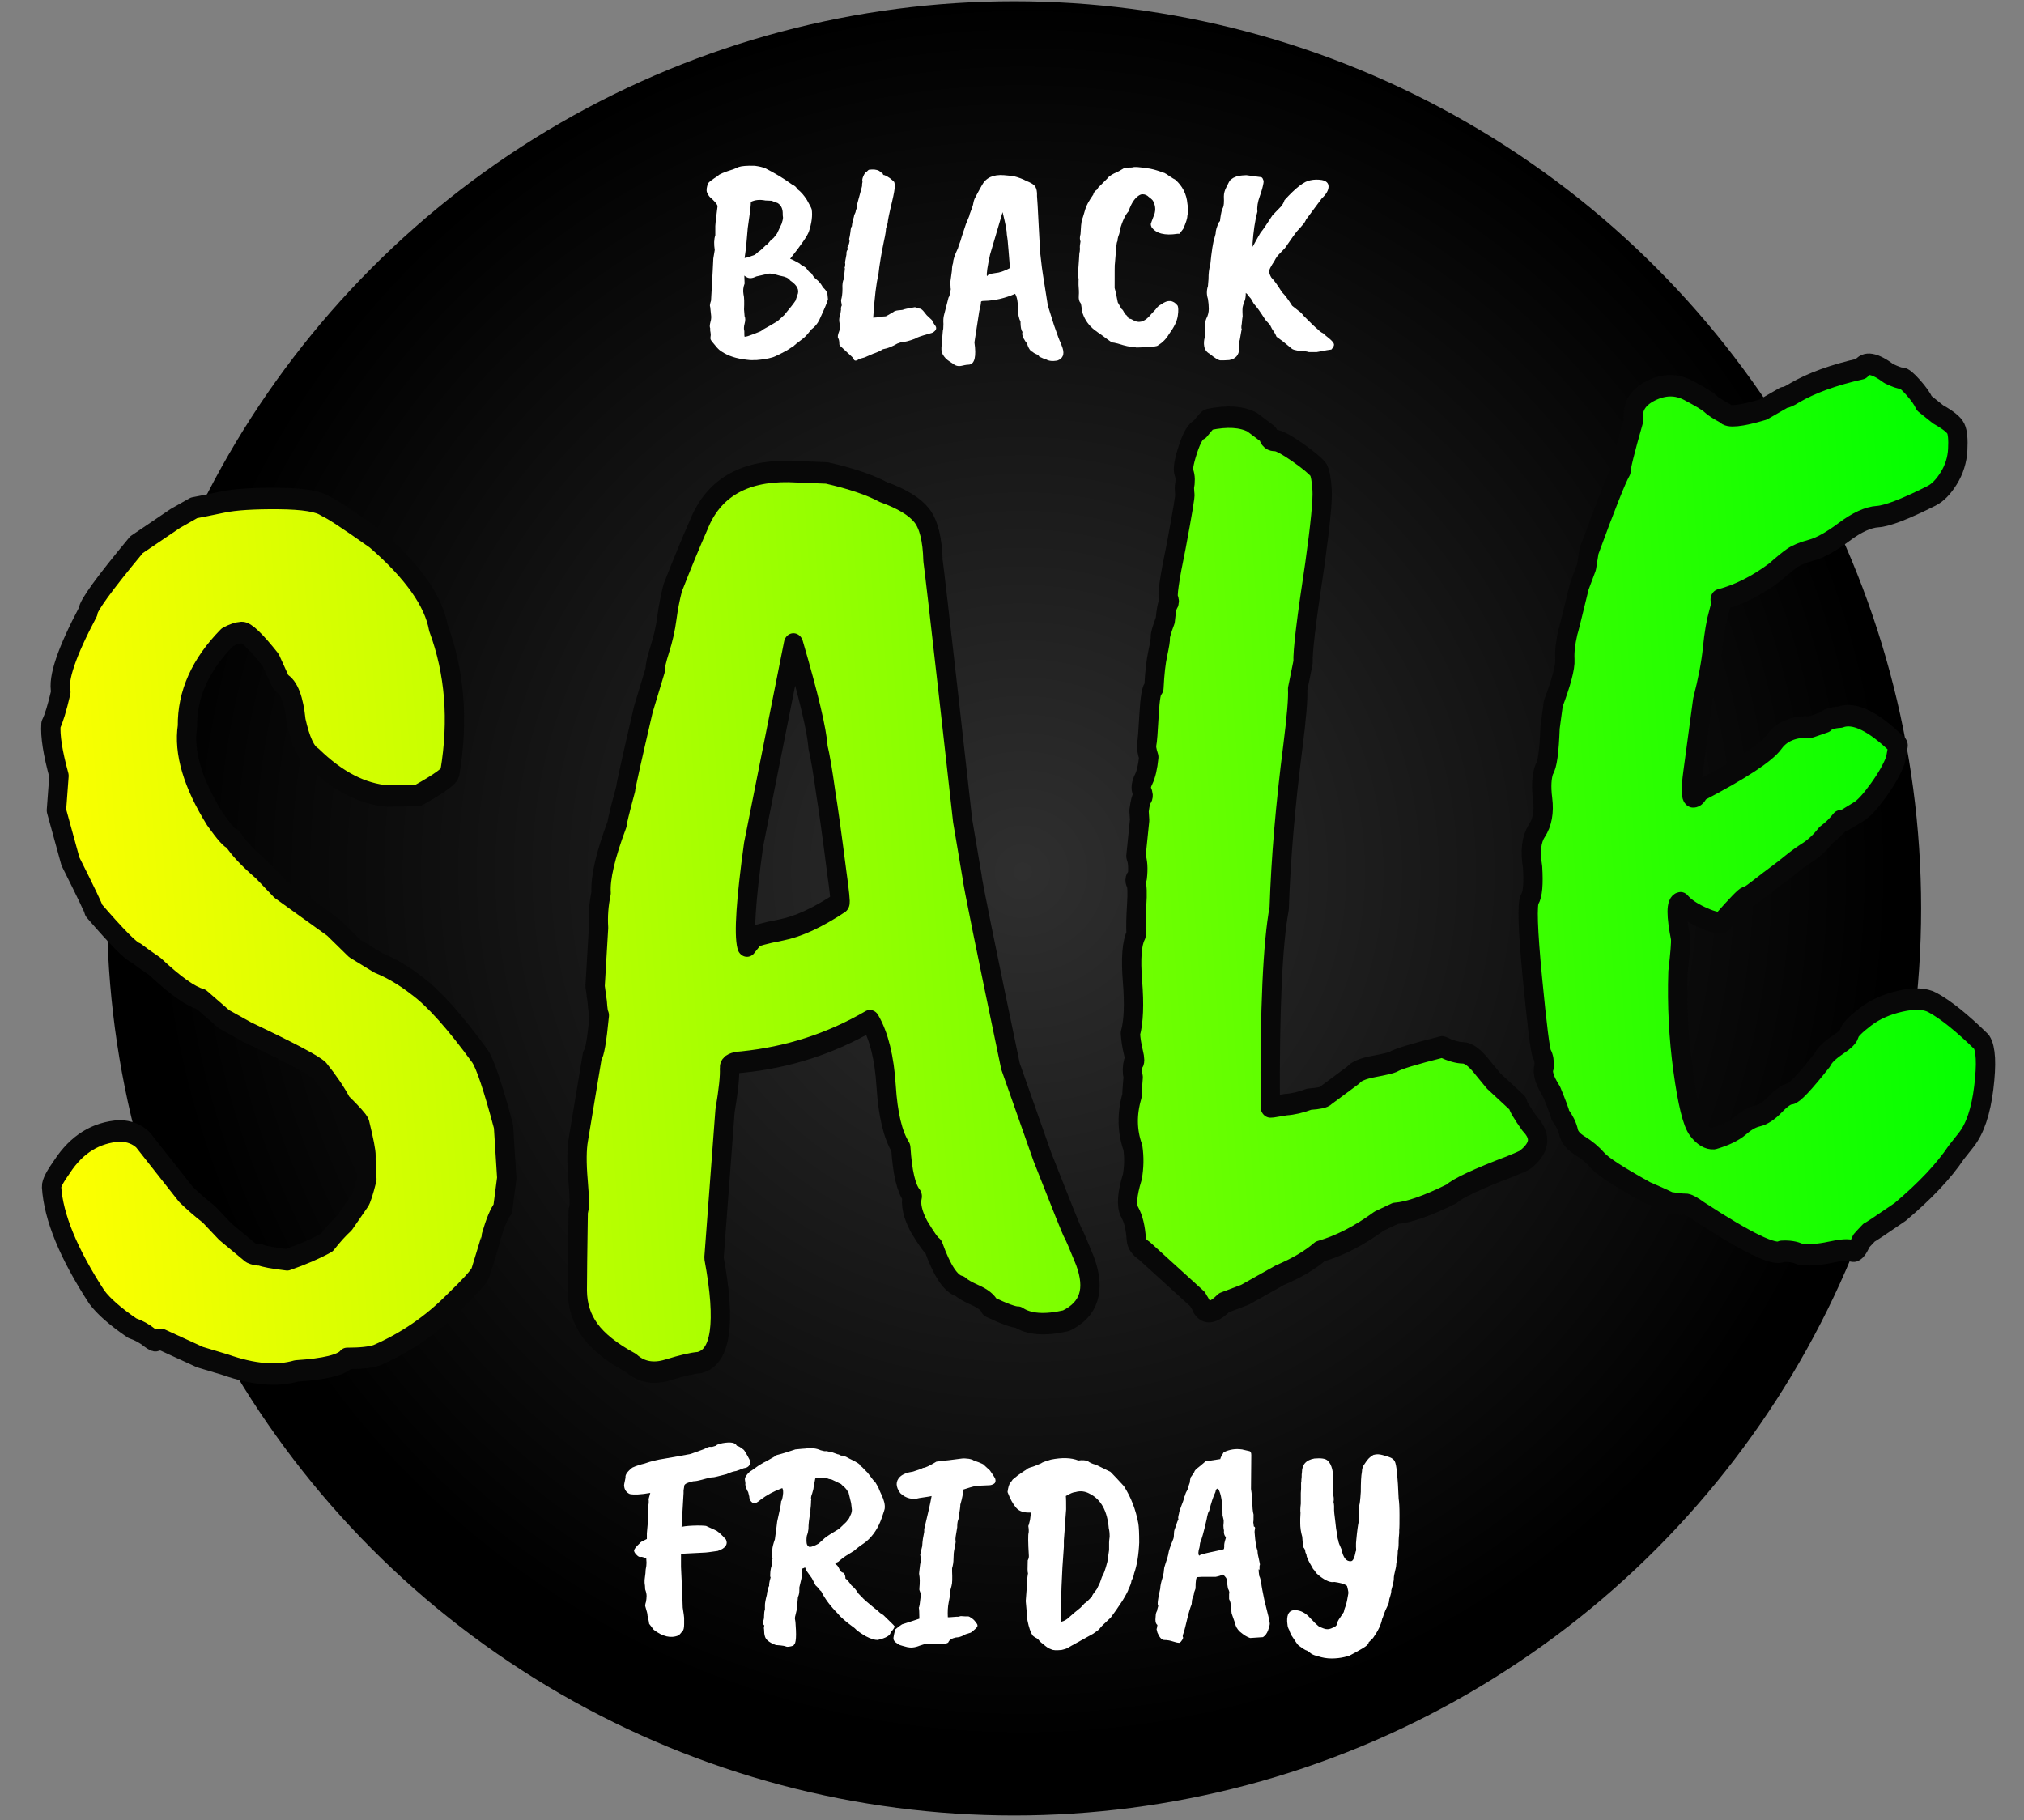 <?xml version="1.0" encoding="UTF-8" standalone="no"?>
<!DOCTYPE svg PUBLIC "-//W3C//DTD SVG 1.1//EN" "http://www.w3.org/Graphics/SVG/1.1/DTD/svg11.dtd">
<svg width="100%" height="100%" viewBox="0 0 248 223" version="1.1" xmlns="http://www.w3.org/2000/svg" xmlns:xlink="http://www.w3.org/1999/xlink" xml:space="preserve" xmlns:serif="http://www.serif.com/" style="fill-rule:evenodd;clip-rule:evenodd;stroke-linejoin:round;stroke-miterlimit:2;">
    <rect x="0" y="0" width="248" height="223" fill="#808080" stroke="none"/>
    <g transform="matrix(0.726,0,0,0.726,-426.532,-239.185)">
        <circle cx="758.656" cy="482.762" r="153.089" style="fill:url(#_Radial1);"/>
    </g>
    <g transform="matrix(0.648,0,0,0.648,16.091,-149.557)">
        <g transform="matrix(53.782,0,0,53.782,106.501,297.212)">
            <path d="M0.29,-0.414L0.306,-0.448C0.309,-0.457 0.311,-0.465 0.311,-0.47C0.31,-0.475 0.31,-0.48 0.31,-0.483C0.31,-0.486 0.31,-0.491 0.309,-0.496C0.308,-0.501 0.306,-0.506 0.303,-0.511C0.299,-0.516 0.295,-0.519 0.292,-0.521C0.288,-0.522 0.281,-0.525 0.271,-0.529L0.249,-0.53C0.229,-0.534 0.212,-0.532 0.198,-0.525C0.198,-0.51 0.194,-0.48 0.187,-0.433L0.181,-0.364L0.176,-0.328C0.181,-0.328 0.193,-0.332 0.212,-0.339L0.226,-0.351C0.229,-0.352 0.237,-0.359 0.251,-0.373C0.254,-0.374 0.258,-0.378 0.262,-0.383L0.272,-0.395C0.274,-0.394 0.278,-0.398 0.283,-0.405L0.29,-0.414ZM0.174,-0.147L0.176,-0.123C0.179,-0.117 0.179,-0.108 0.176,-0.097C0.173,-0.086 0.173,-0.077 0.175,-0.071C0.175,-0.06 0.175,-0.053 0.176,-0.051C0.182,-0.051 0.191,-0.054 0.204,-0.059C0.216,-0.064 0.224,-0.067 0.227,-0.068C0.23,-0.069 0.235,-0.071 0.24,-0.076C0.257,-0.085 0.274,-0.095 0.292,-0.106L0.315,-0.127C0.334,-0.15 0.348,-0.167 0.355,-0.178L0.361,-0.196C0.37,-0.215 0.361,-0.232 0.336,-0.249C0.331,-0.257 0.32,-0.262 0.303,-0.265L0.302,-0.265C0.279,-0.272 0.265,-0.274 0.261,-0.273L0.217,-0.263C0.209,-0.259 0.202,-0.257 0.196,-0.257C0.189,-0.257 0.182,-0.26 0.175,-0.266L0.176,-0.238C0.171,-0.225 0.17,-0.213 0.172,-0.201C0.175,-0.189 0.175,-0.171 0.174,-0.147ZM0.218,0.031L0.209,0.031C0.202,0.032 0.189,0.031 0.17,0.028C0.136,0.023 0.109,0.012 0.088,-0.004C0.082,-0.009 0.075,-0.017 0.068,-0.026C0.06,-0.035 0.056,-0.041 0.056,-0.044C0.056,-0.047 0.056,-0.052 0.057,-0.057C0.057,-0.062 0.056,-0.068 0.055,-0.073L0.055,-0.081C0.053,-0.085 0.053,-0.092 0.056,-0.103C0.059,-0.113 0.059,-0.121 0.058,-0.128C0.057,-0.137 0.056,-0.146 0.055,-0.156C0.053,-0.159 0.054,-0.166 0.058,-0.178C0.063,-0.268 0.066,-0.317 0.066,-0.326L0.071,-0.356C0.068,-0.376 0.068,-0.393 0.073,-0.408L0.073,-0.43C0.072,-0.439 0.075,-0.466 0.081,-0.511C0.078,-0.519 0.069,-0.529 0.054,-0.542C0.051,-0.545 0.047,-0.551 0.044,-0.558C0.041,-0.565 0.042,-0.576 0.048,-0.591C0.052,-0.596 0.064,-0.605 0.083,-0.617C0.084,-0.621 0.102,-0.629 0.137,-0.64L0.156,-0.648C0.165,-0.651 0.184,-0.653 0.212,-0.652C0.227,-0.65 0.24,-0.647 0.249,-0.643C0.283,-0.626 0.314,-0.607 0.343,-0.586C0.352,-0.582 0.358,-0.577 0.361,-0.57C0.373,-0.562 0.384,-0.549 0.395,-0.532C0.405,-0.514 0.411,-0.503 0.412,-0.498C0.415,-0.477 0.412,-0.451 0.402,-0.421C0.397,-0.406 0.375,-0.374 0.336,-0.325C0.343,-0.323 0.354,-0.317 0.37,-0.308C0.372,-0.305 0.379,-0.301 0.391,-0.294L0.402,-0.28L0.41,-0.275L0.42,-0.26L0.435,-0.247C0.442,-0.24 0.447,-0.233 0.451,-0.225C0.461,-0.216 0.466,-0.208 0.467,-0.202L0.469,-0.183C0.468,-0.176 0.458,-0.152 0.439,-0.111C0.432,-0.096 0.422,-0.085 0.411,-0.077L0.396,-0.059C0.392,-0.054 0.385,-0.047 0.374,-0.039C0.363,-0.031 0.353,-0.023 0.346,-0.016C0.343,-0.015 0.338,-0.012 0.331,-0.007C0.324,-0.002 0.313,0.003 0.3,0.01C0.286,0.017 0.277,0.021 0.272,0.022C0.259,0.026 0.241,0.029 0.218,0.031Z" style="fill:white;fill-rule:nonzero;"/>
        </g>
        <g transform="matrix(53.782,0,0,53.782,132.424,297.212)">
            <path d="M0.047,-0.313L0.052,-0.34L0.052,-0.347C0.053,-0.353 0.055,-0.356 0.056,-0.357C0.057,-0.358 0.057,-0.359 0.056,-0.362C0.055,-0.364 0.055,-0.367 0.058,-0.371C0.06,-0.374 0.062,-0.38 0.063,-0.387C0.062,-0.392 0.061,-0.395 0.062,-0.397C0.063,-0.399 0.064,-0.406 0.066,-0.419C0.067,-0.432 0.069,-0.438 0.071,-0.439C0.072,-0.45 0.074,-0.458 0.076,-0.465C0.078,-0.471 0.079,-0.475 0.079,-0.477C0.079,-0.478 0.081,-0.482 0.084,-0.489C0.085,-0.496 0.087,-0.501 0.088,-0.502C0.089,-0.503 0.089,-0.504 0.088,-0.505C0.087,-0.507 0.09,-0.52 0.097,-0.544C0.104,-0.57 0.108,-0.583 0.107,-0.583L0.107,-0.588C0.108,-0.593 0.109,-0.596 0.108,-0.599C0.107,-0.602 0.108,-0.608 0.112,-0.617C0.116,-0.626 0.12,-0.63 0.123,-0.631C0.128,-0.636 0.13,-0.638 0.131,-0.638C0.146,-0.64 0.158,-0.639 0.167,-0.634L0.18,-0.624C0.18,-0.621 0.182,-0.619 0.186,-0.619C0.189,-0.618 0.195,-0.615 0.204,-0.609C0.212,-0.603 0.217,-0.598 0.22,-0.595C0.221,-0.592 0.222,-0.587 0.222,-0.58C0.222,-0.572 0.219,-0.553 0.212,-0.524C0.202,-0.483 0.197,-0.458 0.197,-0.451L0.191,-0.431C0.191,-0.424 0.189,-0.41 0.184,-0.388C0.175,-0.345 0.168,-0.304 0.164,-0.267C0.157,-0.241 0.151,-0.191 0.146,-0.118L0.159,-0.119C0.165,-0.119 0.172,-0.12 0.179,-0.122C0.187,-0.122 0.192,-0.123 0.193,-0.124L0.217,-0.138C0.22,-0.141 0.226,-0.143 0.235,-0.144C0.244,-0.145 0.249,-0.145 0.251,-0.146C0.255,-0.148 0.269,-0.151 0.293,-0.155C0.3,-0.152 0.305,-0.15 0.31,-0.15C0.315,-0.149 0.32,-0.145 0.326,-0.137L0.334,-0.127L0.353,-0.109C0.353,-0.107 0.356,-0.102 0.362,-0.093C0.371,-0.083 0.369,-0.074 0.356,-0.066C0.355,-0.065 0.351,-0.064 0.344,-0.062C0.315,-0.054 0.298,-0.048 0.293,-0.044C0.272,-0.036 0.256,-0.032 0.245,-0.032L0.231,-0.027C0.214,-0.017 0.197,-0.01 0.18,-0.007C0.171,-0.001 0.16,0.004 0.145,0.009L0.115,0.022L0.097,0.027C0.088,0.034 0.081,0.035 0.078,0.029C0.078,0.028 0.078,0.028 0.077,0.027C0.076,0.025 0.076,0.024 0.075,0.023L0.033,-0.016C0.029,-0.019 0.027,-0.022 0.027,-0.025C0.027,-0.034 0.026,-0.041 0.023,-0.046C0.02,-0.05 0.022,-0.059 0.027,-0.072C0.029,-0.079 0.03,-0.087 0.029,-0.094C0.025,-0.107 0.026,-0.12 0.031,-0.133C0.031,-0.134 0.032,-0.139 0.033,-0.147C0.032,-0.151 0.033,-0.155 0.034,-0.158C0.035,-0.158 0.036,-0.161 0.035,-0.166C0.034,-0.171 0.033,-0.175 0.033,-0.18C0.036,-0.189 0.038,-0.202 0.038,-0.219C0.037,-0.236 0.039,-0.248 0.043,-0.254C0.043,-0.259 0.044,-0.267 0.045,-0.276C0.046,-0.285 0.047,-0.291 0.046,-0.293C0.045,-0.295 0.045,-0.296 0.047,-0.297C0.048,-0.304 0.048,-0.309 0.047,-0.313Z" style="fill:white;fill-rule:nonzero;"/>
        </g>
        <g transform="matrix(53.782,0,0,53.782,151.893,297.212)">
            <path d="M0.19,-0.27C0.191,-0.271 0.199,-0.273 0.214,-0.275C0.228,-0.276 0.245,-0.282 0.264,-0.292C0.265,-0.292 0.264,-0.3 0.263,-0.316C0.261,-0.344 0.259,-0.364 0.258,-0.376C0.257,-0.392 0.255,-0.403 0.254,-0.41C0.254,-0.423 0.249,-0.449 0.239,-0.489L0.195,-0.34C0.186,-0.299 0.182,-0.273 0.184,-0.264L0.19,-0.27ZM0.055,-0.241L0.061,-0.285C0.061,-0.294 0.062,-0.302 0.065,-0.311C0.065,-0.322 0.071,-0.339 0.082,-0.362C0.082,-0.363 0.085,-0.372 0.091,-0.388C0.091,-0.389 0.097,-0.409 0.11,-0.447L0.122,-0.476C0.122,-0.479 0.124,-0.484 0.127,-0.492C0.13,-0.499 0.133,-0.507 0.135,-0.515C0.136,-0.522 0.138,-0.53 0.141,-0.537C0.15,-0.555 0.159,-0.57 0.166,-0.583C0.18,-0.61 0.206,-0.622 0.244,-0.619L0.276,-0.616C0.296,-0.611 0.311,-0.605 0.322,-0.599C0.337,-0.593 0.348,-0.587 0.353,-0.58C0.358,-0.573 0.361,-0.561 0.36,-0.545C0.361,-0.537 0.363,-0.502 0.366,-0.441C0.369,-0.38 0.371,-0.349 0.371,-0.348L0.376,-0.305C0.376,-0.301 0.383,-0.253 0.398,-0.161L0.42,-0.091C0.433,-0.054 0.44,-0.034 0.442,-0.033C0.443,-0.031 0.445,-0.024 0.45,-0.011C0.457,0.011 0.451,0.026 0.431,0.033C0.413,0.036 0.4,0.034 0.391,0.028C0.388,0.028 0.38,0.025 0.368,0.019C0.367,0.016 0.363,0.012 0.357,0.01C0.35,0.007 0.346,0.004 0.344,0.002C0.337,0 0.33,-0.01 0.324,-0.029C0.322,-0.03 0.318,-0.036 0.313,-0.045C0.308,-0.054 0.307,-0.062 0.309,-0.068C0.304,-0.074 0.302,-0.086 0.302,-0.105C0.296,-0.115 0.293,-0.131 0.293,-0.152C0.293,-0.173 0.29,-0.19 0.283,-0.202C0.249,-0.187 0.213,-0.178 0.174,-0.177C0.167,-0.177 0.163,-0.176 0.163,-0.173C0.163,-0.167 0.161,-0.156 0.157,-0.141L0.14,-0.031C0.147,0.018 0.141,0.044 0.122,0.047C0.117,0.047 0.108,0.048 0.096,0.051C0.083,0.054 0.073,0.051 0.065,0.044C0.05,0.035 0.039,0.027 0.033,0.018C0.026,0.009 0.023,-0.002 0.024,-0.013C0.025,-0.022 0.026,-0.042 0.029,-0.073C0.03,-0.074 0.031,-0.082 0.031,-0.096C0.03,-0.109 0.031,-0.12 0.033,-0.127L0.049,-0.189C0.051,-0.19 0.054,-0.2 0.057,-0.219C0.056,-0.22 0.056,-0.224 0.056,-0.229L0.055,-0.241Z" style="fill:white;fill-rule:nonzero;"/>
        </g>
        <g transform="matrix(53.782,0,0,53.782,177.009,297.212)">
            <path d="M0.176,-0.387C0.174,-0.385 0.173,-0.379 0.172,-0.37L0.167,-0.309C0.166,-0.308 0.166,-0.279 0.166,-0.222C0.169,-0.213 0.172,-0.197 0.177,-0.172L0.19,-0.149C0.193,-0.148 0.197,-0.142 0.202,-0.131C0.207,-0.128 0.209,-0.125 0.21,-0.124C0.211,-0.123 0.212,-0.121 0.213,-0.119C0.214,-0.117 0.215,-0.116 0.215,-0.115L0.221,-0.114C0.222,-0.114 0.225,-0.113 0.23,-0.11C0.249,-0.098 0.268,-0.102 0.287,-0.122C0.295,-0.131 0.303,-0.14 0.31,-0.147C0.315,-0.155 0.322,-0.161 0.33,-0.165C0.353,-0.182 0.372,-0.18 0.387,-0.161C0.39,-0.156 0.391,-0.143 0.388,-0.124C0.385,-0.104 0.374,-0.083 0.357,-0.06C0.347,-0.043 0.334,-0.03 0.319,-0.021C0.318,-0.017 0.292,-0.014 0.243,-0.013L0.227,-0.016C0.222,-0.015 0.205,-0.018 0.177,-0.027L0.164,-0.03C0.159,-0.03 0.154,-0.032 0.149,-0.036C0.143,-0.04 0.135,-0.046 0.123,-0.055C0.111,-0.063 0.102,-0.07 0.095,-0.075C0.076,-0.09 0.062,-0.109 0.054,-0.132C0.051,-0.137 0.05,-0.143 0.05,-0.152C0.049,-0.16 0.048,-0.166 0.046,-0.17C0.041,-0.175 0.039,-0.184 0.04,-0.196C0.041,-0.207 0.04,-0.22 0.039,-0.233L0.039,-0.241C0.039,-0.248 0.039,-0.253 0.04,-0.255C0.037,-0.258 0.036,-0.263 0.037,-0.272C0.04,-0.315 0.042,-0.34 0.042,-0.345C0.043,-0.348 0.044,-0.353 0.044,-0.36C0.043,-0.367 0.044,-0.376 0.046,-0.386C0.043,-0.393 0.043,-0.401 0.046,-0.412L0.048,-0.442C0.049,-0.452 0.05,-0.461 0.054,-0.47C0.057,-0.478 0.059,-0.488 0.063,-0.5C0.066,-0.511 0.075,-0.528 0.091,-0.551C0.091,-0.556 0.096,-0.563 0.106,-0.57C0.106,-0.573 0.109,-0.577 0.115,-0.582C0.12,-0.587 0.129,-0.596 0.141,-0.608C0.144,-0.613 0.152,-0.619 0.164,-0.625C0.176,-0.63 0.187,-0.636 0.198,-0.643C0.203,-0.645 0.213,-0.646 0.227,-0.646C0.235,-0.649 0.252,-0.648 0.279,-0.643C0.292,-0.643 0.313,-0.637 0.343,-0.626C0.344,-0.625 0.345,-0.624 0.348,-0.623C0.351,-0.621 0.354,-0.619 0.358,-0.616C0.37,-0.608 0.377,-0.604 0.378,-0.604C0.404,-0.582 0.419,-0.553 0.422,-0.518C0.425,-0.501 0.425,-0.487 0.422,-0.478C0.422,-0.468 0.417,-0.452 0.407,-0.43L0.394,-0.413L0.387,-0.413C0.342,-0.406 0.312,-0.414 0.296,-0.436C0.294,-0.44 0.293,-0.444 0.293,-0.447C0.294,-0.45 0.295,-0.453 0.296,-0.456C0.3,-0.467 0.302,-0.472 0.302,-0.472C0.311,-0.491 0.311,-0.509 0.302,-0.526C0.302,-0.528 0.299,-0.532 0.293,-0.537C0.286,-0.542 0.283,-0.545 0.282,-0.546C0.275,-0.551 0.267,-0.553 0.258,-0.551C0.241,-0.544 0.226,-0.525 0.215,-0.492C0.204,-0.48 0.193,-0.458 0.184,-0.425C0.184,-0.42 0.183,-0.414 0.18,-0.407C0.177,-0.399 0.176,-0.392 0.176,-0.387Z" style="fill:white;fill-rule:nonzero;"/>
        </g>
        <g transform="matrix(53.782,0,0,53.782,200.834,297.212)">
            <path d="M0.186,-0.619C0.217,-0.615 0.235,-0.612 0.238,-0.612C0.241,-0.611 0.242,-0.609 0.243,-0.608C0.244,-0.606 0.245,-0.604 0.246,-0.601C0.247,-0.598 0.247,-0.595 0.246,-0.59C0.244,-0.579 0.24,-0.563 0.233,-0.544C0.226,-0.525 0.223,-0.507 0.225,-0.491C0.216,-0.458 0.211,-0.421 0.208,-0.38L0.208,-0.367C0.225,-0.398 0.234,-0.414 0.236,-0.417C0.244,-0.426 0.258,-0.447 0.278,-0.478L0.309,-0.51C0.31,-0.511 0.312,-0.514 0.315,-0.519C0.318,-0.524 0.319,-0.528 0.32,-0.531C0.36,-0.575 0.39,-0.598 0.411,-0.601C0.424,-0.604 0.438,-0.604 0.451,-0.602C0.467,-0.599 0.475,-0.591 0.475,-0.579C0.475,-0.566 0.467,-0.552 0.451,-0.537L0.396,-0.463C0.393,-0.456 0.389,-0.449 0.382,-0.442C0.379,-0.439 0.374,-0.432 0.365,-0.423C0.358,-0.415 0.344,-0.395 0.322,-0.363L0.299,-0.339C0.295,-0.335 0.29,-0.328 0.285,-0.318C0.272,-0.298 0.265,-0.285 0.266,-0.28C0.267,-0.274 0.269,-0.267 0.274,-0.259C0.284,-0.249 0.296,-0.232 0.311,-0.208C0.322,-0.197 0.334,-0.181 0.347,-0.16L0.371,-0.141C0.376,-0.138 0.381,-0.133 0.387,-0.125C0.412,-0.1 0.428,-0.084 0.436,-0.078C0.443,-0.071 0.449,-0.066 0.456,-0.063C0.458,-0.061 0.464,-0.055 0.476,-0.046C0.487,-0.037 0.493,-0.03 0.494,-0.025C0.495,-0.02 0.492,-0.014 0.485,-0.006C0.482,-0.006 0.464,-0.003 0.433,0.003L0.406,0.003C0.403,0.002 0.399,0.001 0.392,-0C0.371,-0.001 0.356,-0.003 0.347,-0.008L0.314,-0.035L0.292,-0.051C0.29,-0.057 0.285,-0.066 0.276,-0.079L0.269,-0.093C0.259,-0.103 0.253,-0.11 0.25,-0.115C0.234,-0.14 0.222,-0.157 0.213,-0.166L0.202,-0.185C0.199,-0.188 0.195,-0.193 0.189,-0.201L0.184,-0.205C0.184,-0.194 0.183,-0.184 0.18,-0.177C0.177,-0.17 0.175,-0.164 0.174,-0.159C0.172,-0.154 0.172,-0.142 0.173,-0.123C0.172,-0.118 0.171,-0.109 0.17,-0.097C0.168,-0.087 0.168,-0.08 0.17,-0.077C0.169,-0.076 0.167,-0.063 0.163,-0.04C0.16,-0.033 0.159,-0.022 0.161,-0.009C0.16,0.014 0.148,0.027 0.126,0.031C0.115,0.032 0.105,0.032 0.094,0.032C0.087,0.031 0.074,0.023 0.057,0.009C0.046,0.003 0.04,-0.006 0.038,-0.017C0.036,-0.028 0.037,-0.039 0.04,-0.049C0.04,-0.055 0.041,-0.067 0.042,-0.084C0.04,-0.094 0.041,-0.104 0.045,-0.114C0.051,-0.125 0.054,-0.137 0.054,-0.149C0.054,-0.16 0.053,-0.172 0.051,-0.184C0.046,-0.199 0.046,-0.214 0.051,-0.229L0.053,-0.253C0.053,-0.274 0.055,-0.291 0.059,-0.302C0.064,-0.352 0.069,-0.384 0.074,-0.398L0.078,-0.413C0.078,-0.424 0.082,-0.438 0.091,-0.456C0.093,-0.455 0.094,-0.458 0.094,-0.464C0.097,-0.485 0.1,-0.499 0.104,-0.505C0.107,-0.511 0.108,-0.524 0.107,-0.544C0.107,-0.555 0.11,-0.566 0.116,-0.577C0.123,-0.592 0.128,-0.601 0.131,-0.603C0.133,-0.604 0.134,-0.605 0.135,-0.606C0.136,-0.607 0.138,-0.608 0.141,-0.61C0.144,-0.611 0.146,-0.612 0.147,-0.613L0.147,-0.612C0.151,-0.616 0.164,-0.618 0.186,-0.619Z" style="fill:white;fill-rule:nonzero;"/>
        </g>
    </g>
    <g transform="matrix(0.648,0,0,0.648,6.243,7.793)">
        <g transform="matrix(53.782,0,0,53.782,106.501,297.212)">
            <path d="M0.244,-0.5L0.237,-0.381C0.24,-0.383 0.254,-0.385 0.277,-0.386C0.3,-0.387 0.316,-0.386 0.323,-0.385L0.36,-0.368C0.369,-0.362 0.38,-0.352 0.393,-0.337C0.401,-0.32 0.391,-0.306 0.364,-0.297C0.338,-0.293 0.321,-0.291 0.314,-0.291L0.235,-0.287L0.235,-0.241C0.239,-0.159 0.241,-0.111 0.241,-0.098C0.244,-0.078 0.246,-0.066 0.246,-0.062L0.246,-0.04C0.246,-0.027 0.244,-0.019 0.241,-0.016C0.233,-0.006 0.228,-0.001 0.226,-0C0.199,0.011 0.17,0.004 0.139,-0.02L0.123,-0.041C0.123,-0.044 0.121,-0.054 0.117,-0.071C0.118,-0.073 0.115,-0.084 0.109,-0.104C0.109,-0.108 0.11,-0.113 0.112,-0.119C0.113,-0.125 0.114,-0.132 0.114,-0.139C0.114,-0.146 0.112,-0.154 0.109,-0.162C0.109,-0.171 0.108,-0.178 0.107,-0.185L0.107,-0.195C0.108,-0.202 0.109,-0.21 0.11,-0.219C0.11,-0.227 0.111,-0.235 0.113,-0.244C0.114,-0.252 0.114,-0.26 0.113,-0.267L0.113,-0.27C0.104,-0.275 0.097,-0.277 0.093,-0.276C0.088,-0.275 0.084,-0.278 0.079,-0.283C0.074,-0.288 0.071,-0.292 0.07,-0.297C0.069,-0.302 0.076,-0.311 0.091,-0.325C0.092,-0.328 0.1,-0.332 0.115,-0.339L0.115,-0.359L0.12,-0.415C0.118,-0.433 0.118,-0.447 0.12,-0.456C0.122,-0.465 0.122,-0.473 0.121,-0.479L0.127,-0.501C0.094,-0.495 0.07,-0.494 0.055,-0.497C0.042,-0.503 0.036,-0.513 0.035,-0.526C0.034,-0.527 0.036,-0.536 0.04,-0.555C0.038,-0.564 0.046,-0.576 0.064,-0.59C0.079,-0.597 0.093,-0.601 0.106,-0.604C0.131,-0.613 0.154,-0.618 0.174,-0.621C0.213,-0.628 0.245,-0.633 0.269,-0.638L0.316,-0.655C0.327,-0.661 0.334,-0.664 0.339,-0.663C0.343,-0.662 0.349,-0.664 0.358,-0.667C0.359,-0.67 0.367,-0.673 0.381,-0.676C0.41,-0.681 0.426,-0.678 0.431,-0.667C0.437,-0.666 0.445,-0.661 0.455,-0.653C0.457,-0.652 0.465,-0.639 0.478,-0.614C0.48,-0.609 0.479,-0.603 0.475,-0.598C0.471,-0.592 0.465,-0.589 0.456,-0.588L0.429,-0.578C0.421,-0.577 0.41,-0.574 0.395,-0.567C0.368,-0.56 0.352,-0.556 0.349,-0.556C0.346,-0.556 0.342,-0.556 0.339,-0.555C0.329,-0.553 0.318,-0.55 0.307,-0.547C0.296,-0.544 0.286,-0.542 0.278,-0.542C0.259,-0.538 0.249,-0.533 0.247,-0.528C0.246,-0.527 0.246,-0.525 0.246,-0.522L0.244,-0.51L0.244,-0.5Z" style="fill:white;fill-rule:nonzero;"/>
        </g>
        <g transform="matrix(53.782,0,0,53.782,131.779,297.212)">
            <path d="M0.22,-0.433C0.215,-0.41 0.213,-0.391 0.213,-0.374C0.212,-0.365 0.21,-0.358 0.209,-0.355C0.207,-0.352 0.206,-0.344 0.206,-0.332C0.206,-0.32 0.21,-0.313 0.217,-0.311C0.224,-0.311 0.235,-0.315 0.249,-0.323L0.27,-0.342C0.277,-0.348 0.294,-0.359 0.321,-0.375L0.346,-0.399L0.356,-0.412L0.36,-0.421C0.365,-0.43 0.367,-0.439 0.365,-0.448L0.363,-0.465C0.358,-0.486 0.355,-0.498 0.354,-0.502C0.352,-0.505 0.349,-0.509 0.346,-0.514C0.343,-0.518 0.339,-0.522 0.335,-0.525C0.331,-0.528 0.329,-0.531 0.328,-0.532L0.297,-0.547C0.296,-0.548 0.292,-0.549 0.285,-0.55C0.274,-0.555 0.258,-0.555 0.237,-0.552L0.231,-0.52C0.231,-0.516 0.229,-0.509 0.226,-0.499C0.222,-0.489 0.221,-0.482 0.223,-0.477C0.222,-0.475 0.222,-0.471 0.222,-0.466C0.222,-0.46 0.221,-0.452 0.22,-0.443L0.22,-0.433ZM0.201,-0.239C0.196,-0.236 0.192,-0.235 0.191,-0.235C0.19,-0.233 0.19,-0.229 0.19,-0.224L0.19,-0.212C0.19,-0.207 0.187,-0.193 0.181,-0.169L0.181,-0.159C0.181,-0.149 0.179,-0.141 0.176,-0.135L0.172,-0.091L0.166,-0.066C0.165,-0.062 0.165,-0.058 0.166,-0.055C0.167,-0.052 0.168,-0.04 0.169,-0.019C0.17,0.003 0.169,0.018 0.166,0.027L0.16,0.036C0.147,0.04 0.138,0.041 0.134,0.039C0.13,0.037 0.123,0.036 0.114,0.035C0.105,0.034 0.099,0.034 0.099,0.034C0.097,0.033 0.094,0.032 0.089,0.03C0.083,0.027 0.079,0.025 0.078,0.024C0.076,0.023 0.073,0.021 0.07,0.018C0.061,0.012 0.057,-0.001 0.057,-0.021C0.056,-0.025 0.056,-0.03 0.058,-0.035C0.054,-0.037 0.053,-0.042 0.054,-0.051C0.056,-0.055 0.057,-0.061 0.057,-0.07C0.057,-0.079 0.058,-0.086 0.06,-0.091L0.06,-0.107C0.06,-0.113 0.062,-0.125 0.067,-0.144C0.067,-0.149 0.068,-0.154 0.07,-0.158C0.069,-0.159 0.07,-0.165 0.075,-0.175C0.074,-0.177 0.075,-0.187 0.08,-0.204C0.078,-0.206 0.078,-0.212 0.079,-0.223C0.08,-0.233 0.082,-0.241 0.084,-0.247C0.084,-0.26 0.085,-0.267 0.087,-0.27C0.086,-0.272 0.085,-0.278 0.084,-0.289L0.086,-0.301C0.086,-0.309 0.089,-0.321 0.095,-0.338C0.1,-0.376 0.103,-0.397 0.103,-0.4C0.112,-0.439 0.117,-0.463 0.117,-0.472C0.119,-0.473 0.121,-0.479 0.123,-0.492C0.125,-0.504 0.124,-0.513 0.121,-0.518C0.091,-0.507 0.066,-0.493 0.046,-0.478C0.033,-0.467 0.024,-0.462 0.019,-0.465C0.01,-0.47 0.005,-0.478 0.005,-0.488L0.001,-0.504C0,-0.505 -0.002,-0.509 -0.005,-0.516C-0.008,-0.523 -0.009,-0.528 -0.009,-0.531C-0.008,-0.534 -0.009,-0.539 -0.01,-0.545C-0.011,-0.55 -0.01,-0.554 -0.009,-0.556C-0.003,-0.567 0.005,-0.576 0.015,-0.581L0.039,-0.598L0.056,-0.608C0.057,-0.608 0.07,-0.615 0.094,-0.629C0.095,-0.632 0.1,-0.634 0.109,-0.636C0.118,-0.638 0.137,-0.644 0.167,-0.654C0.187,-0.656 0.199,-0.657 0.202,-0.657C0.223,-0.66 0.241,-0.658 0.256,-0.651C0.266,-0.648 0.272,-0.647 0.274,-0.648C0.275,-0.648 0.278,-0.648 0.281,-0.647C0.284,-0.646 0.286,-0.646 0.287,-0.646C0.287,-0.645 0.29,-0.644 0.296,-0.644L0.315,-0.637C0.318,-0.637 0.323,-0.635 0.328,-0.632C0.332,-0.633 0.338,-0.631 0.345,-0.628C0.352,-0.624 0.362,-0.619 0.376,-0.612C0.389,-0.605 0.396,-0.6 0.396,-0.595C0.4,-0.594 0.404,-0.59 0.409,-0.584L0.421,-0.572L0.44,-0.547C0.441,-0.546 0.444,-0.543 0.449,-0.537C0.456,-0.526 0.459,-0.519 0.46,-0.517C0.461,-0.515 0.461,-0.513 0.462,-0.512C0.463,-0.51 0.465,-0.504 0.47,-0.494C0.479,-0.475 0.483,-0.459 0.481,-0.445C0.481,-0.444 0.478,-0.434 0.471,-0.414C0.459,-0.379 0.441,-0.351 0.416,-0.33C0.411,-0.326 0.404,-0.321 0.395,-0.315C0.386,-0.308 0.379,-0.303 0.374,-0.298C0.349,-0.283 0.334,-0.273 0.33,-0.269C0.325,-0.265 0.321,-0.262 0.318,-0.259L0.307,-0.254L0.309,-0.248C0.309,-0.251 0.311,-0.249 0.315,-0.245C0.318,-0.24 0.321,-0.236 0.322,-0.233C0.322,-0.23 0.325,-0.226 0.332,-0.221C0.333,-0.222 0.335,-0.221 0.337,-0.219C0.341,-0.215 0.343,-0.209 0.343,-0.2C0.348,-0.197 0.355,-0.189 0.364,-0.176C0.373,-0.169 0.381,-0.16 0.388,-0.148C0.393,-0.143 0.396,-0.139 0.399,-0.137C0.402,-0.133 0.407,-0.128 0.415,-0.121L0.44,-0.1C0.452,-0.091 0.46,-0.084 0.465,-0.079L0.477,-0.071C0.502,-0.047 0.515,-0.034 0.516,-0.032C0.515,-0.027 0.511,-0.02 0.502,-0.011C0.501,-0 0.486,0.009 0.456,0.016C0.446,0.016 0.432,0.012 0.415,0.003C0.398,-0.007 0.384,-0.016 0.375,-0.026C0.346,-0.047 0.326,-0.064 0.317,-0.076C0.29,-0.103 0.27,-0.13 0.258,-0.155C0.255,-0.157 0.252,-0.16 0.249,-0.165C0.245,-0.17 0.241,-0.173 0.238,-0.176L0.225,-0.201C0.213,-0.218 0.207,-0.226 0.207,-0.226L0.201,-0.239Z" style="fill:white;fill-rule:nonzero;"/>
        </g>
        <g transform="matrix(53.782,0,0,53.782,158.293,297.212)">
            <path d="M0.377,-0.55C0.379,-0.541 0.377,-0.536 0.372,-0.533C0.367,-0.53 0.361,-0.528 0.356,-0.528C0.35,-0.528 0.335,-0.527 0.311,-0.526C0.296,-0.523 0.28,-0.518 0.265,-0.513L0.264,-0.513C0.264,-0.501 0.261,-0.483 0.254,-0.46C0.254,-0.452 0.252,-0.439 0.249,-0.421C0.249,-0.416 0.248,-0.41 0.246,-0.405C0.244,-0.4 0.243,-0.391 0.243,-0.38C0.238,-0.353 0.236,-0.338 0.237,-0.335C0.238,-0.332 0.238,-0.329 0.237,-0.324C0.236,-0.319 0.235,-0.312 0.233,-0.303C0.231,-0.294 0.23,-0.283 0.23,-0.27C0.23,-0.257 0.228,-0.246 0.225,-0.236L0.225,-0.225C0.226,-0.201 0.226,-0.184 0.223,-0.174C0.22,-0.164 0.218,-0.156 0.218,-0.149C0.218,-0.141 0.216,-0.131 0.213,-0.116C0.21,-0.101 0.209,-0.084 0.21,-0.064L0.216,-0.064C0.233,-0.065 0.241,-0.066 0.243,-0.066C0.243,-0.065 0.248,-0.066 0.256,-0.068L0.272,-0.067L0.282,-0.067C0.284,-0.067 0.288,-0.065 0.295,-0.06C0.302,-0.055 0.306,-0.05 0.309,-0.045C0.314,-0.04 0.315,-0.036 0.314,-0.032C0.312,-0.027 0.304,-0.02 0.291,-0.01L0.272,-0.004C0.27,-0.002 0.265,0 0.258,0.003C0.251,0.006 0.244,0.007 0.239,0.007C0.224,0.01 0.215,0.016 0.212,0.024C0.209,0.029 0.193,0.031 0.164,0.03L0.13,0.03L0.111,0.036C0.094,0.043 0.08,0.044 0.067,0.041C0.054,0.038 0.046,0.035 0.042,0.034C0.037,0.032 0.032,0.028 0.026,0.024C0.02,0.019 0.018,0.013 0.019,0.007C0.02,0 0.022,-0.009 0.025,-0.021C0.036,-0.03 0.044,-0.036 0.049,-0.039C0.081,-0.049 0.101,-0.056 0.11,-0.059C0.11,-0.081 0.109,-0.094 0.108,-0.098C0.11,-0.099 0.112,-0.113 0.115,-0.141C0.116,-0.144 0.114,-0.15 0.11,-0.16L0.11,-0.166C0.112,-0.185 0.112,-0.202 0.109,-0.217C0.109,-0.218 0.11,-0.229 0.113,-0.252C0.116,-0.256 0.116,-0.267 0.113,-0.284C0.116,-0.297 0.118,-0.307 0.12,-0.314L0.121,-0.328C0.121,-0.332 0.123,-0.344 0.127,-0.364L0.127,-0.374L0.129,-0.382C0.141,-0.431 0.149,-0.467 0.153,-0.49C0.148,-0.489 0.144,-0.488 0.143,-0.488L0.11,-0.483C0.085,-0.476 0.062,-0.482 0.043,-0.5C0.026,-0.523 0.026,-0.542 0.042,-0.558C0.052,-0.567 0.067,-0.573 0.088,-0.576C0.106,-0.582 0.118,-0.586 0.123,-0.589C0.13,-0.589 0.145,-0.596 0.17,-0.611C0.195,-0.614 0.209,-0.616 0.213,-0.616L0.26,-0.622C0.266,-0.623 0.274,-0.622 0.284,-0.621C0.294,-0.619 0.3,-0.617 0.302,-0.614C0.311,-0.612 0.321,-0.608 0.334,-0.602L0.358,-0.58C0.367,-0.567 0.374,-0.557 0.377,-0.55Z" style="fill:white;fill-rule:nonzero;"/>
        </g>
        <g transform="matrix(53.782,0,0,53.782,178.73,297.212)">
            <path d="M0.243,-0.404C0.243,-0.397 0.241,-0.373 0.238,-0.334L0.238,-0.312C0.23,-0.211 0.227,-0.123 0.229,-0.048C0.241,-0.051 0.251,-0.058 0.26,-0.067C0.27,-0.076 0.282,-0.086 0.297,-0.098L0.311,-0.113C0.314,-0.114 0.323,-0.122 0.337,-0.137L0.337,-0.138C0.338,-0.142 0.344,-0.15 0.354,-0.163L0.365,-0.186L0.372,-0.206C0.377,-0.213 0.384,-0.231 0.391,-0.259L0.397,-0.3L0.397,-0.327C0.397,-0.332 0.398,-0.339 0.399,-0.347C0.399,-0.36 0.398,-0.369 0.396,-0.376C0.391,-0.437 0.369,-0.478 0.329,-0.498C0.313,-0.507 0.296,-0.509 0.279,-0.504C0.272,-0.504 0.26,-0.499 0.245,-0.49C0.246,-0.481 0.246,-0.465 0.246,-0.443L0.243,-0.404ZM0.11,-0.053L0.104,-0.121L0.108,-0.174C0.108,-0.186 0.109,-0.201 0.112,-0.219C0.11,-0.222 0.11,-0.237 0.111,-0.264C0.114,-0.269 0.115,-0.274 0.115,-0.279C0.112,-0.328 0.112,-0.355 0.114,-0.36C0.115,-0.365 0.115,-0.373 0.113,-0.385C0.114,-0.386 0.116,-0.393 0.119,-0.406C0.121,-0.419 0.122,-0.427 0.121,-0.432C0.098,-0.431 0.081,-0.436 0.07,-0.449C0.059,-0.462 0.049,-0.48 0.04,-0.504C0.042,-0.52 0.045,-0.531 0.05,-0.537C0.054,-0.542 0.057,-0.546 0.058,-0.548C0.059,-0.549 0.063,-0.552 0.068,-0.556C0.073,-0.56 0.076,-0.563 0.078,-0.564C0.079,-0.565 0.084,-0.568 0.091,-0.573C0.098,-0.578 0.103,-0.581 0.105,-0.582C0.107,-0.585 0.112,-0.588 0.121,-0.591C0.13,-0.593 0.142,-0.598 0.158,-0.605C0.161,-0.608 0.172,-0.612 0.192,-0.618C0.231,-0.626 0.264,-0.625 0.289,-0.615C0.303,-0.617 0.314,-0.616 0.322,-0.613C0.328,-0.608 0.338,-0.603 0.351,-0.6L0.402,-0.575C0.413,-0.564 0.428,-0.548 0.449,-0.525C0.474,-0.486 0.491,-0.442 0.5,-0.393C0.502,-0.38 0.503,-0.358 0.503,-0.326C0.501,-0.282 0.495,-0.246 0.485,-0.218C0.484,-0.21 0.481,-0.202 0.476,-0.193C0.475,-0.184 0.471,-0.174 0.465,-0.162C0.465,-0.159 0.458,-0.145 0.444,-0.122C0.429,-0.099 0.415,-0.079 0.403,-0.063C0.383,-0.044 0.371,-0.033 0.368,-0.029C0.365,-0.025 0.362,-0.022 0.359,-0.019L0.341,-0.006L0.258,0.04C0.252,0.045 0.243,0.048 0.23,0.051C0.211,0.053 0.199,0.052 0.194,0.049C0.185,0.046 0.175,0.04 0.164,0.029C0.161,0.028 0.155,0.023 0.147,0.013C0.146,0.012 0.144,0.011 0.139,0.008C0.134,0.005 0.131,0.003 0.129,0.001C0.121,-0.01 0.115,-0.028 0.11,-0.053Z" style="fill:white;fill-rule:nonzero;"/>
        </g>
        <g transform="matrix(53.782,0,0,53.782,207.449,297.212)">
            <path d="M0.266,-0.405L0.262,-0.422C0.262,-0.467 0.257,-0.498 0.247,-0.515C0.246,-0.516 0.245,-0.516 0.244,-0.516C0.241,-0.516 0.238,-0.512 0.237,-0.504C0.229,-0.488 0.222,-0.466 0.215,-0.438C0.212,-0.435 0.209,-0.425 0.206,-0.408C0.196,-0.363 0.188,-0.336 0.183,-0.325L0.181,-0.31C0.176,-0.295 0.176,-0.285 0.18,-0.28C0.18,-0.283 0.194,-0.287 0.222,-0.293C0.25,-0.299 0.265,-0.302 0.266,-0.303C0.267,-0.304 0.268,-0.307 0.268,-0.313C0.267,-0.319 0.269,-0.328 0.273,-0.341C0.274,-0.342 0.274,-0.344 0.271,-0.349C0.268,-0.353 0.266,-0.36 0.267,-0.369C0.266,-0.373 0.265,-0.379 0.265,-0.386C0.266,-0.393 0.266,-0.4 0.266,-0.405ZM0.37,-0.398L0.372,-0.383C0.376,-0.382 0.377,-0.379 0.376,-0.375C0.375,-0.371 0.374,-0.365 0.375,-0.358C0.377,-0.331 0.38,-0.311 0.385,-0.297C0.385,-0.289 0.387,-0.279 0.39,-0.267C0.393,-0.254 0.394,-0.248 0.393,-0.247C0.392,-0.246 0.392,-0.244 0.392,-0.239L0.392,-0.229C0.388,-0.238 0.388,-0.231 0.391,-0.209C0.394,-0.204 0.396,-0.195 0.398,-0.184C0.399,-0.173 0.403,-0.153 0.409,-0.124C0.422,-0.074 0.428,-0.047 0.428,-0.042C0.428,-0.037 0.426,-0.029 0.422,-0.018C0.418,-0.007 0.412,0.001 0.404,0.006L0.359,0.009C0.349,0.006 0.337,-0.001 0.322,-0.014C0.313,-0.023 0.308,-0.032 0.306,-0.043L0.294,-0.077C0.293,-0.081 0.293,-0.087 0.293,-0.095C0.292,-0.096 0.291,-0.1 0.29,-0.108C0.291,-0.111 0.29,-0.118 0.285,-0.128L0.285,-0.146C0.287,-0.149 0.286,-0.156 0.281,-0.165L0.276,-0.197C0.277,-0.2 0.273,-0.205 0.264,-0.214C0.257,-0.211 0.249,-0.208 0.238,-0.206L0.206,-0.206C0.193,-0.206 0.183,-0.206 0.174,-0.205C0.169,-0.205 0.167,-0.192 0.167,-0.165C0.166,-0.163 0.165,-0.158 0.162,-0.151C0.162,-0.148 0.161,-0.142 0.158,-0.135C0.155,-0.128 0.154,-0.122 0.154,-0.117C0.154,-0.112 0.153,-0.108 0.152,-0.106C0.149,-0.099 0.144,-0.084 0.138,-0.059C0.132,-0.034 0.128,-0.017 0.125,-0.009C0.122,-0.001 0.121,0.004 0.123,0.006C0.124,0.008 0.123,0.011 0.12,0.016C0.117,0.021 0.114,0.024 0.111,0.026C0.104,0.026 0.096,0.024 0.087,0.021C0.078,0.018 0.068,0.016 0.056,0.016C0.047,0.015 0.04,0.006 0.033,-0.01C0.032,-0.015 0.031,-0.019 0.03,-0.022C0.031,-0.024 0.032,-0.029 0.033,-0.037C0.028,-0.04 0.026,-0.047 0.026,-0.056L0.027,-0.07C0.027,-0.076 0.029,-0.082 0.032,-0.087C0.031,-0.087 0.033,-0.093 0.036,-0.104C0.032,-0.107 0.034,-0.127 0.043,-0.165C0.043,-0.174 0.046,-0.188 0.052,-0.206C0.055,-0.218 0.056,-0.226 0.056,-0.23C0.057,-0.236 0.057,-0.24 0.058,-0.242C0.059,-0.243 0.059,-0.245 0.06,-0.248C0.067,-0.268 0.071,-0.282 0.072,-0.29C0.073,-0.297 0.078,-0.313 0.088,-0.337C0.09,-0.341 0.091,-0.347 0.091,-0.355C0.091,-0.363 0.092,-0.369 0.094,-0.374C0.096,-0.379 0.098,-0.384 0.1,-0.39C0.101,-0.396 0.104,-0.402 0.107,-0.409C0.105,-0.411 0.106,-0.418 0.109,-0.429C0.109,-0.433 0.112,-0.442 0.117,-0.455C0.122,-0.468 0.125,-0.476 0.126,-0.48C0.126,-0.483 0.127,-0.486 0.128,-0.488C0.129,-0.489 0.13,-0.492 0.131,-0.496C0.132,-0.5 0.134,-0.504 0.137,-0.509C0.14,-0.514 0.141,-0.518 0.142,-0.521C0.142,-0.524 0.144,-0.53 0.147,-0.538C0.147,-0.543 0.148,-0.549 0.15,-0.556C0.152,-0.558 0.156,-0.564 0.163,-0.575C0.163,-0.579 0.169,-0.585 0.181,-0.594C0.192,-0.603 0.199,-0.609 0.202,-0.612L0.254,-0.62C0.255,-0.625 0.259,-0.633 0.266,-0.644C0.287,-0.654 0.308,-0.657 0.329,-0.654C0.33,-0.654 0.331,-0.654 0.334,-0.653L0.356,-0.648C0.361,-0.647 0.363,-0.642 0.363,-0.634L0.362,-0.515C0.363,-0.51 0.365,-0.496 0.366,-0.474C0.367,-0.451 0.368,-0.435 0.371,-0.425C0.371,-0.41 0.371,-0.401 0.37,-0.398Z" style="fill:white;fill-rule:nonzero;"/>
        </g>
        <g transform="matrix(53.782,0,0,53.782,232.566,297.212)">
            <path d="M0.264,-0.312C0.264,-0.321 0.264,-0.329 0.265,-0.335C0.268,-0.368 0.271,-0.388 0.273,-0.397C0.274,-0.406 0.275,-0.411 0.275,-0.413L0.275,-0.456C0.277,-0.459 0.279,-0.475 0.281,-0.505C0.281,-0.537 0.282,-0.561 0.285,-0.576C0.285,-0.586 0.288,-0.595 0.295,-0.604C0.304,-0.619 0.314,-0.629 0.326,-0.635L0.327,-0.635C0.337,-0.638 0.347,-0.637 0.358,-0.634C0.368,-0.631 0.374,-0.629 0.375,-0.629C0.376,-0.628 0.378,-0.628 0.381,-0.627C0.383,-0.626 0.385,-0.625 0.386,-0.625C0.387,-0.624 0.388,-0.624 0.39,-0.623C0.391,-0.622 0.393,-0.62 0.394,-0.62C0.395,-0.619 0.396,-0.618 0.397,-0.617C0.398,-0.616 0.399,-0.614 0.4,-0.613C0.407,-0.6 0.411,-0.556 0.414,-0.481C0.416,-0.469 0.417,-0.45 0.417,-0.424C0.417,-0.397 0.417,-0.379 0.416,-0.37L0.416,-0.36C0.415,-0.348 0.414,-0.339 0.414,-0.333L0.414,-0.326C0.414,-0.313 0.413,-0.304 0.411,-0.297C0.411,-0.282 0.409,-0.267 0.406,-0.254C0.406,-0.249 0.405,-0.24 0.402,-0.229C0.399,-0.217 0.397,-0.207 0.397,-0.2C0.398,-0.197 0.395,-0.183 0.388,-0.158C0.389,-0.155 0.387,-0.145 0.381,-0.127C0.381,-0.12 0.379,-0.111 0.374,-0.102C0.369,-0.092 0.365,-0.083 0.362,-0.074C0.359,-0.065 0.357,-0.059 0.356,-0.058C0.352,-0.037 0.341,-0.015 0.324,0.009L0.308,0.025C0.309,0.026 0.308,0.029 0.303,0.034C0.299,0.039 0.279,0.051 0.243,0.07C0.242,0.071 0.236,0.073 0.223,0.076C0.21,0.079 0.195,0.081 0.178,0.081C0.161,0.081 0.145,0.078 0.13,0.073C0.121,0.071 0.112,0.068 0.105,0.063C0.102,0.06 0.097,0.056 0.091,0.053C0.088,0.053 0.078,0.047 0.062,0.035C0.059,0.033 0.051,0.021 0.036,-0.002C0.031,-0.013 0.029,-0.019 0.029,-0.02C0.028,-0.021 0.027,-0.023 0.026,-0.026C0.024,-0.029 0.023,-0.037 0.022,-0.049C0.021,-0.076 0.03,-0.089 0.049,-0.089C0.069,-0.089 0.088,-0.079 0.105,-0.059C0.11,-0.054 0.114,-0.05 0.115,-0.049C0.116,-0.047 0.12,-0.044 0.125,-0.039C0.13,-0.034 0.134,-0.031 0.137,-0.03C0.14,-0.029 0.143,-0.027 0.149,-0.025C0.154,-0.023 0.158,-0.022 0.163,-0.022C0.168,-0.022 0.174,-0.023 0.182,-0.027C0.189,-0.029 0.194,-0.033 0.197,-0.038C0.197,-0.045 0.201,-0.053 0.209,-0.064C0.216,-0.075 0.22,-0.081 0.221,-0.082C0.223,-0.091 0.225,-0.098 0.227,-0.102C0.231,-0.113 0.234,-0.128 0.237,-0.147C0.238,-0.148 0.237,-0.157 0.233,-0.172C0.233,-0.175 0.228,-0.178 0.217,-0.182C0.206,-0.185 0.196,-0.187 0.188,-0.188C0.175,-0.185 0.158,-0.192 0.137,-0.208C0.128,-0.215 0.123,-0.22 0.121,-0.224C0.119,-0.227 0.117,-0.23 0.116,-0.231C0.114,-0.232 0.112,-0.235 0.111,-0.238C0.097,-0.261 0.09,-0.276 0.09,-0.283L0.086,-0.293C0.086,-0.3 0.083,-0.306 0.078,-0.311C0.078,-0.312 0.077,-0.324 0.075,-0.347C0.07,-0.364 0.068,-0.38 0.068,-0.394L0.068,-0.41L0.069,-0.431C0.068,-0.436 0.068,-0.447 0.07,-0.463L0.07,-0.501L0.071,-0.516L0.071,-0.537C0.072,-0.538 0.072,-0.541 0.072,-0.547L0.073,-0.557C0.073,-0.564 0.073,-0.569 0.074,-0.573C0.074,-0.601 0.089,-0.617 0.118,-0.622C0.141,-0.624 0.156,-0.622 0.164,-0.615C0.179,-0.602 0.186,-0.574 0.184,-0.532C0.184,-0.52 0.183,-0.51 0.182,-0.502C0.186,-0.489 0.187,-0.478 0.185,-0.469C0.186,-0.464 0.187,-0.46 0.187,-0.455L0.187,-0.44C0.187,-0.437 0.188,-0.425 0.191,-0.403C0.193,-0.381 0.195,-0.366 0.198,-0.358C0.198,-0.349 0.199,-0.341 0.202,-0.333C0.202,-0.328 0.206,-0.318 0.213,-0.303C0.219,-0.273 0.23,-0.259 0.247,-0.261C0.254,-0.262 0.259,-0.274 0.263,-0.295C0.265,-0.297 0.265,-0.303 0.264,-0.312Z" style="fill:white;fill-rule:nonzero;"/>
        </g>
    </g>
    <g transform="matrix(2.315,-0.147,0.163,2.573,-290.697,-584.602)">
        <path d="M122.897,298.915C122.603,299.209 121.699,299.356 120.186,299.356C119.135,299.567 117.894,299.398 116.465,298.852L115.141,298.41L113.186,297.464C113.018,297.464 112.912,297.475 112.87,297.496C112.828,297.517 112.723,297.464 112.555,297.338C112.303,297.128 112.009,296.96 111.672,296.834C110.831,296.245 110.243,295.72 109.907,295.257C108.561,293.113 107.889,291.326 107.889,289.897C107.889,289.729 108.099,289.414 108.519,288.951C109.36,287.942 110.411,287.438 111.672,287.438C112.177,287.48 112.576,287.648 112.87,287.942L114.951,290.654C115.288,290.99 115.666,291.326 116.087,291.663L116.906,292.546L118.168,293.618C118.336,293.702 118.504,293.744 118.672,293.744C118.84,293.828 119.303,293.933 120.06,294.059C120.9,293.849 121.615,293.618 122.204,293.365C122.582,292.987 122.918,292.693 123.213,292.483L124.095,291.474C124.18,291.389 124.327,291.053 124.537,290.465C124.537,289.918 124.547,289.55 124.568,289.361C124.589,289.172 124.516,288.657 124.348,287.816C124.306,287.69 124.011,287.354 123.465,286.807C123.213,286.302 122.855,285.756 122.393,285.167C122.141,284.915 120.921,284.242 118.735,283.149L117.537,282.456L116.402,281.447C115.855,281.279 115.078,280.711 114.069,279.744C113.648,279.45 113.333,279.219 113.123,279.05C112.87,278.966 112.177,278.252 111.042,276.906C111.042,276.822 110.684,276.023 109.97,274.51L109.402,272.05L109.654,270.411C109.402,269.318 109.318,268.498 109.402,267.951C109.57,267.699 109.78,267.195 110.033,266.438C109.907,265.807 110.474,264.567 111.735,262.717C111.735,262.465 112.66,261.456 114.51,259.69L116.654,258.555L117.663,258.114C118.042,258.072 118.557,258.009 119.208,257.925C119.86,257.841 120.837,257.841 122.141,257.925C123.444,258.009 124.264,258.177 124.6,258.429C124.894,258.555 125.735,259.123 127.122,260.132C128.972,261.771 129.981,263.243 130.149,264.546C130.864,266.69 130.906,268.981 130.276,271.42C130.276,271.588 129.687,271.924 128.51,272.429L126.933,272.366C125.588,272.198 124.306,271.504 123.086,270.285C122.75,270.075 122.498,269.486 122.33,268.519C122.288,267.51 122.077,266.9 121.699,266.69C121.657,266.648 121.489,266.27 121.195,265.555C120.48,264.63 120.007,264.168 119.776,264.168C119.544,264.168 119.282,264.231 118.987,264.357C117.474,265.576 116.675,266.942 116.591,268.456C116.297,269.675 116.675,271.168 117.726,272.933C118.189,273.606 118.483,273.942 118.609,273.942C118.861,274.363 119.345,274.888 120.06,275.519L120.942,276.465L123.591,278.42L124.663,279.492L125.861,280.249C126.534,280.543 127.186,280.942 127.816,281.447C128.657,282.077 129.687,283.254 130.906,284.978C131.158,285.357 131.495,286.492 131.915,288.384L131.915,290.843L131.6,292.293C131.39,292.504 131.158,292.924 130.906,293.555C130.906,293.597 130.675,294.164 130.212,295.257C130.086,295.467 129.582,295.909 128.699,296.582C127.438,297.591 126.029,298.347 124.474,298.852C124.138,298.936 123.612,298.957 122.897,298.915Z" style="fill:url(#_Linear2);fill-rule:nonzero;stroke:rgb(8,8,8);stroke-width:1.02px;"/>
        <path d="M145.726,280.185C145.81,280.101 146.304,280.007 147.208,279.902C148.112,279.797 149.173,279.429 150.392,278.798C150.434,278.798 150.413,278.294 150.329,277.285C150.203,275.519 150.098,274.258 150.014,273.501C149.93,272.492 149.846,271.777 149.762,271.357C149.762,270.558 149.446,268.897 148.816,266.375L146.041,275.771C145.452,278.378 145.221,279.975 145.347,280.564L145.726,280.185ZM137.212,282.014L137.591,279.24C137.591,278.693 137.675,278.146 137.843,277.6C137.843,276.885 138.2,275.813 138.915,274.384C138.915,274.3 139.104,273.753 139.483,272.744C139.483,272.66 139.882,271.42 140.681,269.024L141.438,267.195C141.438,267.027 141.543,266.701 141.753,266.217C141.963,265.734 142.121,265.25 142.226,264.767C142.331,264.283 142.468,263.81 142.636,263.348C143.224,262.213 143.75,261.246 144.212,260.447C145.095,258.765 146.735,258.009 149.131,258.177L151.149,258.366C152.41,258.702 153.377,259.06 154.05,259.438C155.017,259.816 155.668,260.226 156.005,260.668C156.341,261.109 156.488,261.834 156.446,262.843C156.488,263.348 156.614,265.534 156.825,269.402C157.035,273.27 157.14,275.225 157.14,275.267L157.455,277.978C157.455,278.231 157.918,281.258 158.843,287.059L160.23,291.474C161.071,293.828 161.523,295.058 161.586,295.163C161.649,295.268 161.828,295.72 162.122,296.519C162.584,297.906 162.185,298.831 160.924,299.293C159.789,299.461 158.948,299.356 158.401,298.978C158.191,298.978 157.707,298.789 156.951,298.41C156.867,298.2 156.625,298 156.226,297.811C155.826,297.622 155.563,297.464 155.437,297.338C154.975,297.212 154.554,296.561 154.176,295.383C154.05,295.299 153.819,294.963 153.482,294.374C153.188,293.786 153.104,293.302 153.23,292.924C152.936,292.546 152.789,291.768 152.789,290.591C152.41,289.96 152.221,288.972 152.221,287.627C152.221,286.281 152.011,285.23 151.59,284.474C149.446,285.441 147.155,285.966 144.717,286.05C144.254,286.05 144.023,286.134 144.023,286.302C144.023,286.681 143.897,287.354 143.645,288.32L142.573,295.257C142.993,298.368 142.615,300.008 141.438,300.176C141.101,300.176 140.544,300.26 139.766,300.428C138.989,300.597 138.347,300.449 137.843,299.987C136.876,299.44 136.193,298.883 135.793,298.316C135.394,297.748 135.215,297.107 135.257,296.392C135.299,295.804 135.405,294.543 135.573,292.609C135.657,292.525 135.688,292.052 135.667,291.19C135.646,290.328 135.699,289.666 135.825,289.203L136.834,285.294C136.96,285.209 137.128,284.579 137.338,283.402C137.296,283.318 137.275,283.107 137.275,282.771L137.212,282.014Z" style="fill:url(#_Linear3);fill-rule:nonzero;stroke:rgb(8,8,8);stroke-width:1.02px;"/>
        <path d="M166.158,277.474L166.473,275.771L166.473,275.33C166.557,274.951 166.631,274.741 166.694,274.699C166.757,274.657 166.757,274.562 166.694,274.415C166.631,274.268 166.673,274.079 166.82,273.848C166.967,273.617 167.083,273.27 167.167,272.807C167.083,272.513 167.062,272.303 167.104,272.177C167.146,272.05 167.219,271.588 167.324,270.789C167.43,269.99 167.545,269.57 167.671,269.528C167.755,268.855 167.86,268.319 167.987,267.92C168.113,267.521 168.176,267.268 168.176,267.163C168.176,267.058 168.281,266.795 168.491,266.375C168.575,265.912 168.649,265.65 168.712,265.587C168.775,265.524 168.785,265.45 168.743,265.366C168.659,265.24 168.848,264.42 169.311,262.907C169.773,261.267 169.984,260.447 169.942,260.447L169.942,260.132C170.026,259.837 170.036,259.606 169.973,259.438C169.91,259.27 170.005,258.902 170.257,258.335C170.509,257.767 170.74,257.462 170.95,257.42C171.245,257.126 171.413,256.979 171.455,256.979C172.422,256.853 173.179,256.937 173.725,257.231L174.545,257.862C174.545,258.072 174.671,258.177 174.923,258.177C175.134,258.219 175.501,258.429 176.027,258.807C176.552,259.186 176.899,259.48 177.068,259.69C177.152,259.859 177.194,260.184 177.194,260.668C177.194,261.151 176.983,262.318 176.563,264.168C175.932,266.774 175.617,268.309 175.617,268.771L175.239,270.033C175.239,270.453 175.092,271.357 174.797,272.744C174.209,275.477 173.788,278.02 173.536,280.375C173.074,282.014 172.695,285.146 172.401,289.771L172.527,289.771L173.221,289.708C173.599,289.708 174.02,289.645 174.482,289.519C174.986,289.519 175.281,289.477 175.365,289.393L176.878,288.51C177.046,288.341 177.414,288.226 177.982,288.163C178.549,288.1 178.896,288.047 179.022,288.005C179.275,287.879 180.158,287.69 181.671,287.438C182.091,287.648 182.449,287.763 182.743,287.784C183.037,287.805 183.374,288.068 183.752,288.573L184.257,289.203L185.455,290.338C185.455,290.465 185.644,290.801 186.022,291.347C186.611,291.978 186.485,292.546 185.644,293.05C185.56,293.092 185.308,293.176 184.887,293.302C183.079,293.807 182.007,294.185 181.671,294.437C180.326,294.942 179.317,295.194 178.644,295.194L177.761,295.51C176.668,296.14 175.596,296.561 174.545,296.771C173.998,297.149 173.263,297.485 172.338,297.78L170.446,298.6L169.311,298.915C168.722,299.377 168.323,299.419 168.113,299.041C168.113,298.999 168.092,298.946 168.05,298.883C168.008,298.82 167.966,298.747 167.924,298.663L165.275,296.203C165.023,296.035 164.897,295.846 164.897,295.636C164.897,295.089 164.812,294.658 164.644,294.343C164.476,294.028 164.56,293.471 164.897,292.672C165.023,292.209 165.065,291.747 165.023,291.284C164.77,290.486 164.812,289.666 165.149,288.825C165.149,288.741 165.191,288.447 165.275,287.942C165.233,287.69 165.254,287.459 165.338,287.248C165.422,287.248 165.433,287.091 165.37,286.775C165.306,286.46 165.275,286.155 165.275,285.861C165.485,285.315 165.58,284.495 165.559,283.402C165.538,282.309 165.653,281.573 165.906,281.194C165.906,280.858 165.948,280.396 166.032,279.807C166.116,279.219 166.126,278.861 166.063,278.735C166,278.609 166.032,278.525 166.158,278.483C166.242,278.062 166.242,277.726 166.158,277.474Z" style="fill:url(#_Linear4);fill-rule:nonzero;stroke:rgb(8,8,8);stroke-width:1.02px;"/>
        <path d="M200.716,258.177L201.851,257.672C201.977,257.672 202.166,257.609 202.418,257.483C203.343,257.063 204.541,256.747 206.013,256.537C206.265,256.201 206.749,256.306 207.463,256.853C207.8,257.021 208.02,257.105 208.126,257.105C208.231,257.105 208.42,257.262 208.693,257.578C208.966,257.893 209.145,258.156 209.229,258.366L209.923,258.934C210.427,259.228 210.722,259.47 210.806,259.659C210.89,259.848 210.9,260.184 210.837,260.668C210.774,261.151 210.585,261.593 210.27,261.992C209.954,262.392 209.628,262.654 209.292,262.78C207.863,263.327 206.896,263.6 206.391,263.6C205.887,263.6 205.277,263.81 204.563,264.231C203.848,264.651 203.259,264.903 202.797,264.988C202.334,265.072 201.987,265.177 201.756,265.303C201.525,265.429 201.199,265.639 200.779,265.933C199.77,266.522 198.782,266.9 197.815,267.069C197.899,267.069 197.857,267.279 197.689,267.699C197.521,268.12 197.373,268.677 197.247,269.37C197.121,270.064 196.89,270.873 196.554,271.798L195.797,275.204C195.629,275.96 195.608,276.339 195.734,276.339C195.86,276.339 195.965,276.255 196.049,276.086C198.361,275.162 199.738,274.457 200.18,273.974C200.621,273.49 201.283,273.291 202.166,273.375L202.923,273.186C203.049,273.059 203.322,272.996 203.743,272.996C204.499,272.786 205.487,273.291 206.707,274.51L206.517,275.204C206.307,275.624 205.971,276.086 205.508,276.591C205.046,277.095 204.678,277.411 204.405,277.537C204.132,277.663 203.932,277.758 203.806,277.821C203.68,277.884 203.596,277.915 203.554,277.915L203.427,277.915C203.175,278.168 202.902,278.378 202.608,278.546C202.271,278.882 201.935,279.134 201.599,279.303C201.262,279.471 200.947,279.649 200.653,279.839C200.358,280.028 200.138,280.164 199.991,280.249C199.843,280.333 199.665,280.438 199.454,280.564C199.244,280.69 199.003,280.837 198.729,281.005C198.456,281.173 198.277,281.258 198.193,281.258C198.109,281.258 197.647,281.636 196.806,282.393C196.554,282.393 196.196,282.277 195.734,282.046C195.271,281.815 194.935,281.573 194.725,281.321C194.473,281.321 194.431,281.888 194.599,283.023C194.599,283.233 194.515,283.759 194.346,284.6C194.178,286.155 194.157,287.711 194.283,289.266C194.41,290.822 194.599,291.768 194.851,292.104C195.103,292.441 195.376,292.609 195.671,292.609C196.301,292.483 196.785,292.304 197.121,292.073C197.458,291.841 197.773,291.705 198.067,291.663C198.361,291.621 198.687,291.453 199.045,291.158C199.402,290.864 199.675,290.717 199.864,290.717C200.054,290.717 200.653,290.212 201.662,289.203C201.788,288.993 202.072,288.772 202.513,288.541C202.954,288.31 203.175,288.131 203.175,288.005C203.259,287.837 203.564,287.595 204.09,287.28C204.615,286.965 205.246,286.754 205.981,286.649C206.717,286.544 207.274,286.597 207.653,286.807C208.325,287.185 209.145,287.858 210.112,288.825C210.322,289.161 210.312,289.887 210.08,291.001C209.849,292.115 209.481,292.924 208.977,293.428L208.409,293.996C207.695,294.837 206.644,295.72 205.256,296.645C204.163,297.233 203.596,297.528 203.554,297.528C203.301,297.738 203.154,297.864 203.112,297.906C202.902,298.284 202.723,298.431 202.576,298.347C202.429,298.263 202.051,298.263 201.441,298.347C200.831,298.431 200.295,298.431 199.833,298.347C199.581,298.221 199.265,298.158 198.887,298.158C198.509,298.368 197.1,297.654 194.662,296.014C194.325,295.762 194.094,295.636 193.968,295.636C193.842,295.636 193.569,295.594 193.148,295.51C192.812,295.341 192.413,295.152 191.95,294.942C190.563,294.143 189.743,293.597 189.491,293.302C189.238,293.008 188.944,292.756 188.608,292.546C188.272,292.335 188.082,292.104 188.04,291.852C187.998,291.6 187.872,291.326 187.662,291.032C187.662,290.948 187.536,290.57 187.284,289.897C186.947,289.35 186.842,288.951 186.968,288.699C187.01,288.447 186.989,288.247 186.905,288.1C186.821,287.953 186.737,286.733 186.653,284.442C186.569,282.151 186.611,280.9 186.779,280.69C186.947,280.48 187.031,279.975 187.031,279.176C186.947,278.42 187.063,277.852 187.378,277.474C187.693,277.095 187.83,276.601 187.788,275.992C187.746,275.382 187.809,274.909 187.977,274.573C188.145,274.405 188.293,273.753 188.419,272.618L188.671,271.483C189.175,270.474 189.428,269.791 189.428,269.433C189.428,269.076 189.512,268.645 189.68,268.141C189.722,268.057 189.974,267.342 190.437,265.997L190.878,265.114L191.067,264.357C192.118,262.213 192.77,260.973 193.022,260.636C193.022,260.468 193.295,259.69 193.842,258.303C193.8,257.672 194.136,257.22 194.851,256.947C195.566,256.674 196.228,256.705 196.837,257.042C197.447,257.378 197.815,257.609 197.941,257.735C198.067,257.862 198.319,258.03 198.698,258.24C198.824,258.45 199.497,258.429 200.716,258.177Z" style="fill:url(#_Linear5);fill-rule:nonzero;stroke:rgb(8,8,8);stroke-width:1.02px;"/>
    </g>
    <defs>
        <radialGradient id="_Radial1" cx="0" cy="0" r="1" gradientUnits="userSpaceOnUse" gradientTransform="matrix(8.99524e-15,-146.903,146.903,8.99524e-15,760.102,476.577)"><stop offset="0" style="stop-color:rgb(47,47,47);stop-opacity:1"/><stop offset="1" style="stop-color:black;stop-opacity:1"/></radialGradient>
        <linearGradient id="_Linear2" x1="0" y1="0" x2="1" y2="0" gradientUnits="userSpaceOnUse" gradientTransform="matrix(102.989,0,0,44.151,107.889,278.42)"><stop offset="0" style="stop-color:rgb(255,255,0);stop-opacity:1"/><stop offset="1" style="stop-color:rgb(0,255,0);stop-opacity:1"/></linearGradient>
        <linearGradient id="_Linear3" x1="0" y1="0" x2="1" y2="0" gradientUnits="userSpaceOnUse" gradientTransform="matrix(102.989,0,0,44.151,107.889,278.42)"><stop offset="0" style="stop-color:rgb(255,255,0);stop-opacity:1"/><stop offset="1" style="stop-color:rgb(0,255,0);stop-opacity:1"/></linearGradient>
        <linearGradient id="_Linear4" x1="0" y1="0" x2="1" y2="0" gradientUnits="userSpaceOnUse" gradientTransform="matrix(102.989,0,0,44.151,107.889,278.42)"><stop offset="0" style="stop-color:rgb(255,255,0);stop-opacity:1"/><stop offset="1" style="stop-color:rgb(0,255,0);stop-opacity:1"/></linearGradient>
        <linearGradient id="_Linear5" x1="0" y1="0" x2="1" y2="0" gradientUnits="userSpaceOnUse" gradientTransform="matrix(102.989,0,0,44.151,107.889,278.42)"><stop offset="0" style="stop-color:rgb(255,255,0);stop-opacity:1"/><stop offset="1" style="stop-color:rgb(0,255,0);stop-opacity:1"/></linearGradient>
    </defs>
</svg>
